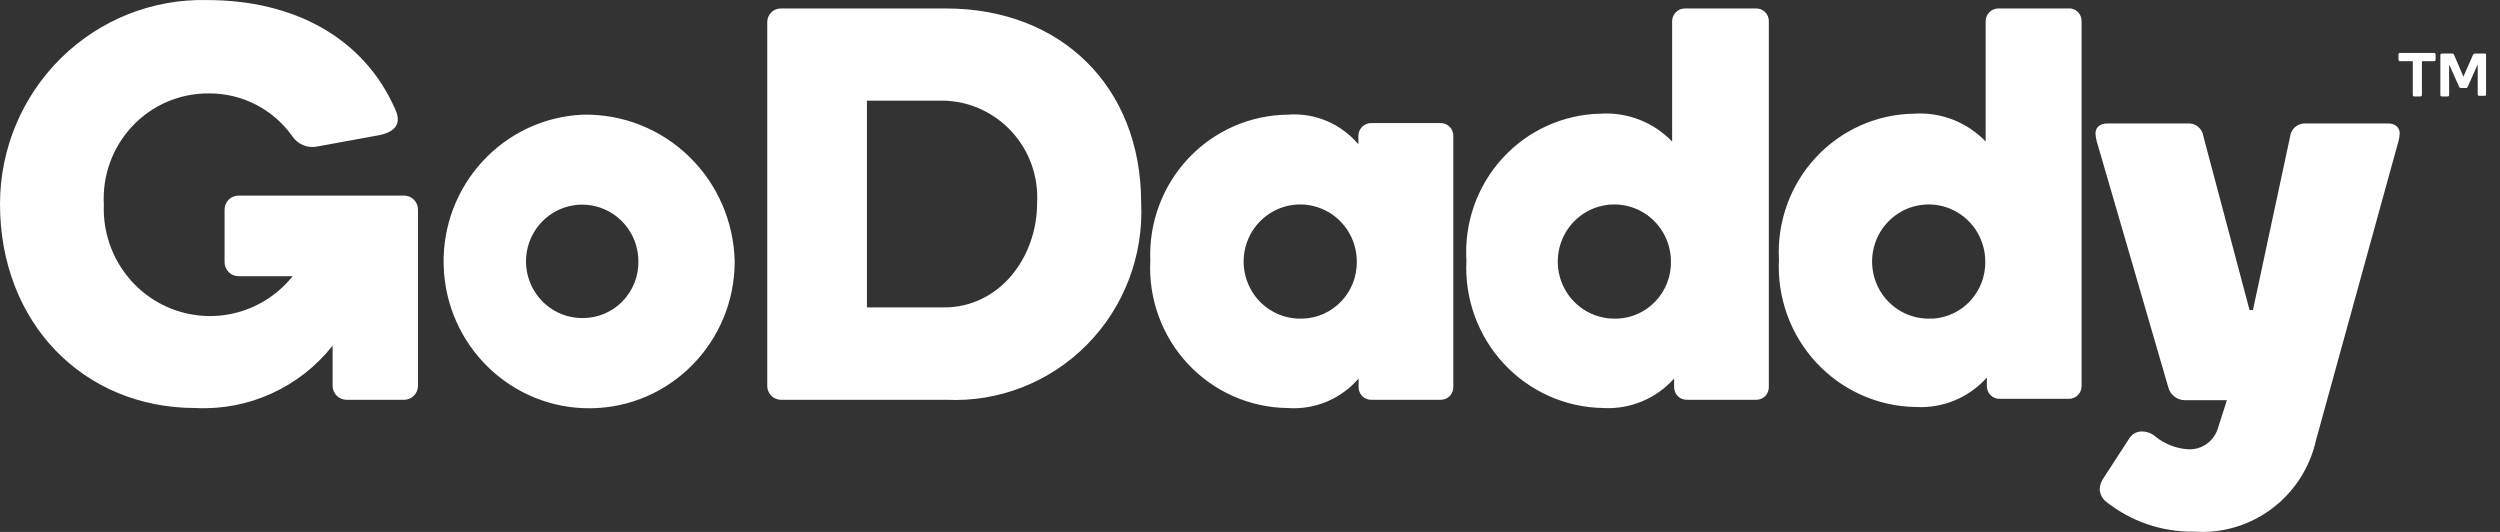<?xml version="1.0" encoding="UTF-8"?>
<svg width="141px" height="30px" viewBox="0 0 141 30" version="1.1" xmlns="http://www.w3.org/2000/svg" xmlns:xlink="http://www.w3.org/1999/xlink">
    <rect x="0" y="0" width="141" height="30" fill="#333333" stroke="none"/>
    <!-- Generator: Sketch 60.1 (88133) - https://sketch.com -->
    <title>logo-GoDaddy</title>
    <desc>Created with Sketch.</desc>
    <g id="Design-R5" stroke="none" stroke-width="1" fill="none" fill-rule="evenodd">
        <g id="Toggle-R5-(XL)-&gt;1200---Desktop" transform="translate(-1365, -3411)" fill="#FFFFFF" fill-rule="nonzero">
            <g id="Page-Bottom" transform="translate(0, 2140)">
                <g id="Case-Studies" transform="translate(730, 583)">
                    <g id="Secondary-case-study---tangerine" transform="translate(585, 625)">
                        <g id="logo-GoDaddy" transform="translate(50, 63)">
                            <path d="M32.881,6.467 C28.401,6.658 24.903,10.441 25.022,14.963 C25.141,19.486 28.833,23.075 33.316,23.026 C37.799,22.978 41.414,19.309 41.437,14.785 C41.399,12.536 40.475,10.394 38.87,8.834 C37.264,7.273 35.109,6.422 32.881,6.467 Z M32.881,17.938 C31.594,17.956 30.424,17.187 29.92,15.992 C29.416,14.797 29.678,13.414 30.583,12.49 C31.488,11.567 32.857,11.288 34.046,11.784 C35.235,12.28 36.01,13.452 36.005,14.751 C36.014,15.593 35.689,16.403 35.102,17.002 C34.515,17.601 33.715,17.938 32.881,17.938 Z M53.364,0.478 L44.057,0.478 C43.854,0.472 43.656,0.548 43.508,0.691 C43.361,0.833 43.276,1.029 43.273,1.235 L43.273,21.757 C43.27,21.968 43.352,22.171 43.5,22.32 C43.647,22.469 43.849,22.551 44.057,22.548 L53.364,22.548 C56.323,22.689 59.204,21.563 61.297,19.448 C63.391,17.333 64.504,14.425 64.361,11.44 C64.361,4.851 59.803,0.478 53.364,0.478 Z M53.241,17.339 L48.895,17.339 L48.895,5.676 L53.241,5.676 C54.702,5.716 56.085,6.352 57.074,7.438 C58.064,8.523 58.575,9.967 58.493,11.44 C58.493,14.536 56.365,17.339 53.241,17.339 L53.241,17.339 Z M81.239,6.942 L77.33,6.942 C76.934,6.942 76.613,7.266 76.613,7.665 L76.613,8.14 C75.627,6.969 74.144,6.347 72.626,6.467 C70.507,6.49 68.488,7.377 67.028,8.927 C65.568,10.477 64.792,12.557 64.877,14.694 C64.767,16.846 65.532,18.95 66.994,20.52 C68.457,22.09 70.491,22.99 72.626,23.012 C74.144,23.123 75.625,22.508 76.625,21.35 L76.625,21.814 C76.618,22.008 76.692,22.197 76.827,22.336 C76.962,22.475 77.148,22.552 77.341,22.548 L81.25,22.548 C81.443,22.552 81.629,22.475 81.764,22.336 C81.9,22.197 81.973,22.008 81.967,21.814 L81.967,7.665 C81.97,7.47 81.894,7.283 81.756,7.146 C81.619,7.009 81.432,6.936 81.239,6.942 L81.239,6.942 Z M73.399,17.971 C72.102,17.999 70.918,17.232 70.403,16.031 C69.888,14.83 70.144,13.434 71.051,12.498 C71.959,11.563 73.336,11.275 74.537,11.769 C75.738,12.263 76.523,13.442 76.524,14.751 C76.549,16.492 75.18,17.928 73.455,17.971 L73.399,17.971 Z M98.956,0.478 L95.025,0.478 C94.629,0.478 94.308,0.801 94.308,1.201 L94.308,7.981 C93.255,6.891 91.783,6.317 90.276,6.411 C88.169,6.453 86.17,7.36 84.741,8.924 C83.312,10.487 82.577,12.571 82.706,14.694 C82.596,16.84 83.356,18.939 84.812,20.508 C86.267,22.077 88.292,22.981 90.422,23.012 C91.935,23.097 93.405,22.486 94.42,21.35 L94.42,21.814 C94.414,22.008 94.487,22.197 94.622,22.336 C94.758,22.475 94.944,22.552 95.137,22.548 L99.045,22.548 C99.238,22.552 99.424,22.475 99.56,22.336 C99.695,22.197 99.768,22.008 99.762,21.814 L99.762,1.201 C99.766,1.002 99.686,0.811 99.544,0.673 C99.401,0.536 99.208,0.465 99.012,0.478 L98.956,0.478 Z M91.116,17.971 C89.82,17.999 88.635,17.232 88.12,16.031 C87.605,14.83 87.861,13.434 88.768,12.498 C89.676,11.563 91.054,11.275 92.254,11.769 C93.455,12.263 94.241,13.442 94.241,14.751 C94.267,16.47 92.931,17.898 91.228,17.971 L91.116,17.971 Z M116.684,0.478 L112.708,0.478 C112.312,0.478 111.991,0.801 111.991,1.201 L111.991,7.981 C110.94,6.888 109.467,6.314 107.96,6.411 C105.853,6.438 103.849,7.332 102.409,8.884 C100.97,10.437 100.22,12.515 100.333,14.638 C100.223,16.786 100.985,18.886 102.443,20.456 C103.901,22.025 105.929,22.927 108.061,22.955 C109.573,23.039 111.043,22.428 112.059,21.294 L112.059,21.757 C112.052,21.952 112.126,22.141 112.261,22.279 C112.397,22.418 112.582,22.495 112.775,22.492 L116.684,22.492 C116.877,22.495 117.063,22.418 117.198,22.279 C117.334,22.141 117.407,21.952 117.401,21.757 L117.401,1.201 C117.41,0.84 117.15,0.529 116.796,0.478 L116.684,0.478 Z M108.844,17.971 C107.548,17.999 106.363,17.232 105.848,16.031 C105.333,14.83 105.589,13.434 106.497,12.498 C107.404,11.563 108.782,11.275 109.983,11.769 C111.184,12.263 111.969,13.442 111.969,14.751 C111.996,16.45 110.693,17.869 109.012,17.971 L108.844,17.971 Z M135.342,7.507 C135.332,7.73 135.291,7.951 135.218,8.162 L130.627,24.809 C129.92,28.009 127.003,30.208 123.762,29.984 C121.937,30.016 120.159,29.405 118.733,28.255 C118.55,28.081 118.438,27.843 118.42,27.589 C118.436,27.347 118.522,27.115 118.666,26.922 L120.133,24.662 C120.289,24.459 120.528,24.338 120.783,24.334 C121.085,24.332 121.377,24.445 121.6,24.65 C122.12,25.057 122.748,25.297 123.403,25.34 C124.174,25.383 124.873,24.888 125.094,24.142 L125.598,22.571 L123.224,22.571 C122.775,22.567 122.387,22.255 122.283,21.814 L118.319,8.185 C118.245,7.973 118.2,7.753 118.185,7.529 C118.185,7.213 118.409,6.964 118.845,6.964 L123.527,6.964 C123.919,7.004 124.232,7.315 124.277,7.71 L126.875,17.486 L127.066,17.486 L129.16,7.71 C129.205,7.315 129.517,7.004 129.91,6.964 L134.659,6.964 C135.073,6.942 135.342,7.19 135.342,7.507 Z M23.574,11.824 L23.574,21.757 C23.574,22.194 23.223,22.548 22.79,22.548 L19.543,22.548 C19.335,22.548 19.135,22.465 18.988,22.317 C18.841,22.168 18.759,21.967 18.759,21.757 L18.759,19.497 C16.893,21.854 14.017,23.162 11.031,23.012 C4.692,23.012 0,18.197 0,11.507 C0.002,8.41 1.241,5.443 3.437,3.279 C5.633,1.114 8.6,-0.067 11.67,0.003 C16.575,0.003 20.506,2.116 22.286,6.151 C22.51,6.625 22.667,7.382 21.346,7.631 L17.885,8.264 C17.338,8.374 16.779,8.137 16.474,7.665 C15.389,6.15 13.645,5.258 11.793,5.269 C10.164,5.251 8.6,5.915 7.475,7.104 C6.35,8.293 5.764,9.9 5.857,11.541 C5.755,14.146 7.32,16.524 9.738,17.44 C12.157,18.356 14.885,17.605 16.508,15.576 L13.45,15.576 C13.242,15.576 13.043,15.492 12.896,15.344 C12.749,15.196 12.666,14.994 12.666,14.785 L12.666,11.824 C12.666,11.614 12.749,11.413 12.896,11.264 C13.043,11.116 13.242,11.033 13.45,11.033 L22.79,11.033 C23.223,11.033 23.574,11.387 23.574,11.824 L23.574,11.824 Z M137.29,2.986 C137.335,2.992 137.369,3.031 137.369,3.077 L137.369,3.371 C137.369,3.414 137.334,3.45 137.29,3.45 L136.596,3.45 L136.596,5.36 C136.591,5.401 136.559,5.434 136.518,5.439 L136.159,5.439 C136.116,5.439 136.081,5.403 136.081,5.36 L136.081,3.45 L135.342,3.45 C135.342,3.45 135.274,3.45 135.274,3.371 L135.274,3.077 C135.274,3.077 135.274,2.986 135.342,2.986 L137.29,2.986 Z M140.213,3.065 L140.213,5.326 C140.213,5.326 140.213,5.405 140.146,5.405 L139.821,5.405 C139.778,5.405 139.743,5.369 139.743,5.326 L139.743,3.631 L139.183,4.885 C139.172,4.937 139.123,4.971 139.071,4.964 L138.791,4.964 C138.791,4.964 138.713,4.964 138.69,4.885 L138.13,3.631 L138.13,5.36 C138.13,5.403 138.095,5.439 138.052,5.439 L137.705,5.439 C137.666,5.433 137.637,5.399 137.637,5.36 L137.637,3.099 C137.642,3.058 137.675,3.025 137.716,3.02 L138.298,3.02 C138.349,3.018 138.395,3.05 138.41,3.099 L138.937,4.32 L139.474,3.099 C139.496,3.056 139.538,3.026 139.586,3.02 L140.157,3.02 C140.182,3.025 140.203,3.042 140.213,3.065 L140.213,3.065 Z" id="Shape"></path>
                        </g>
                    </g>
                </g>
            </g>
        </g>
    </g>
</svg>